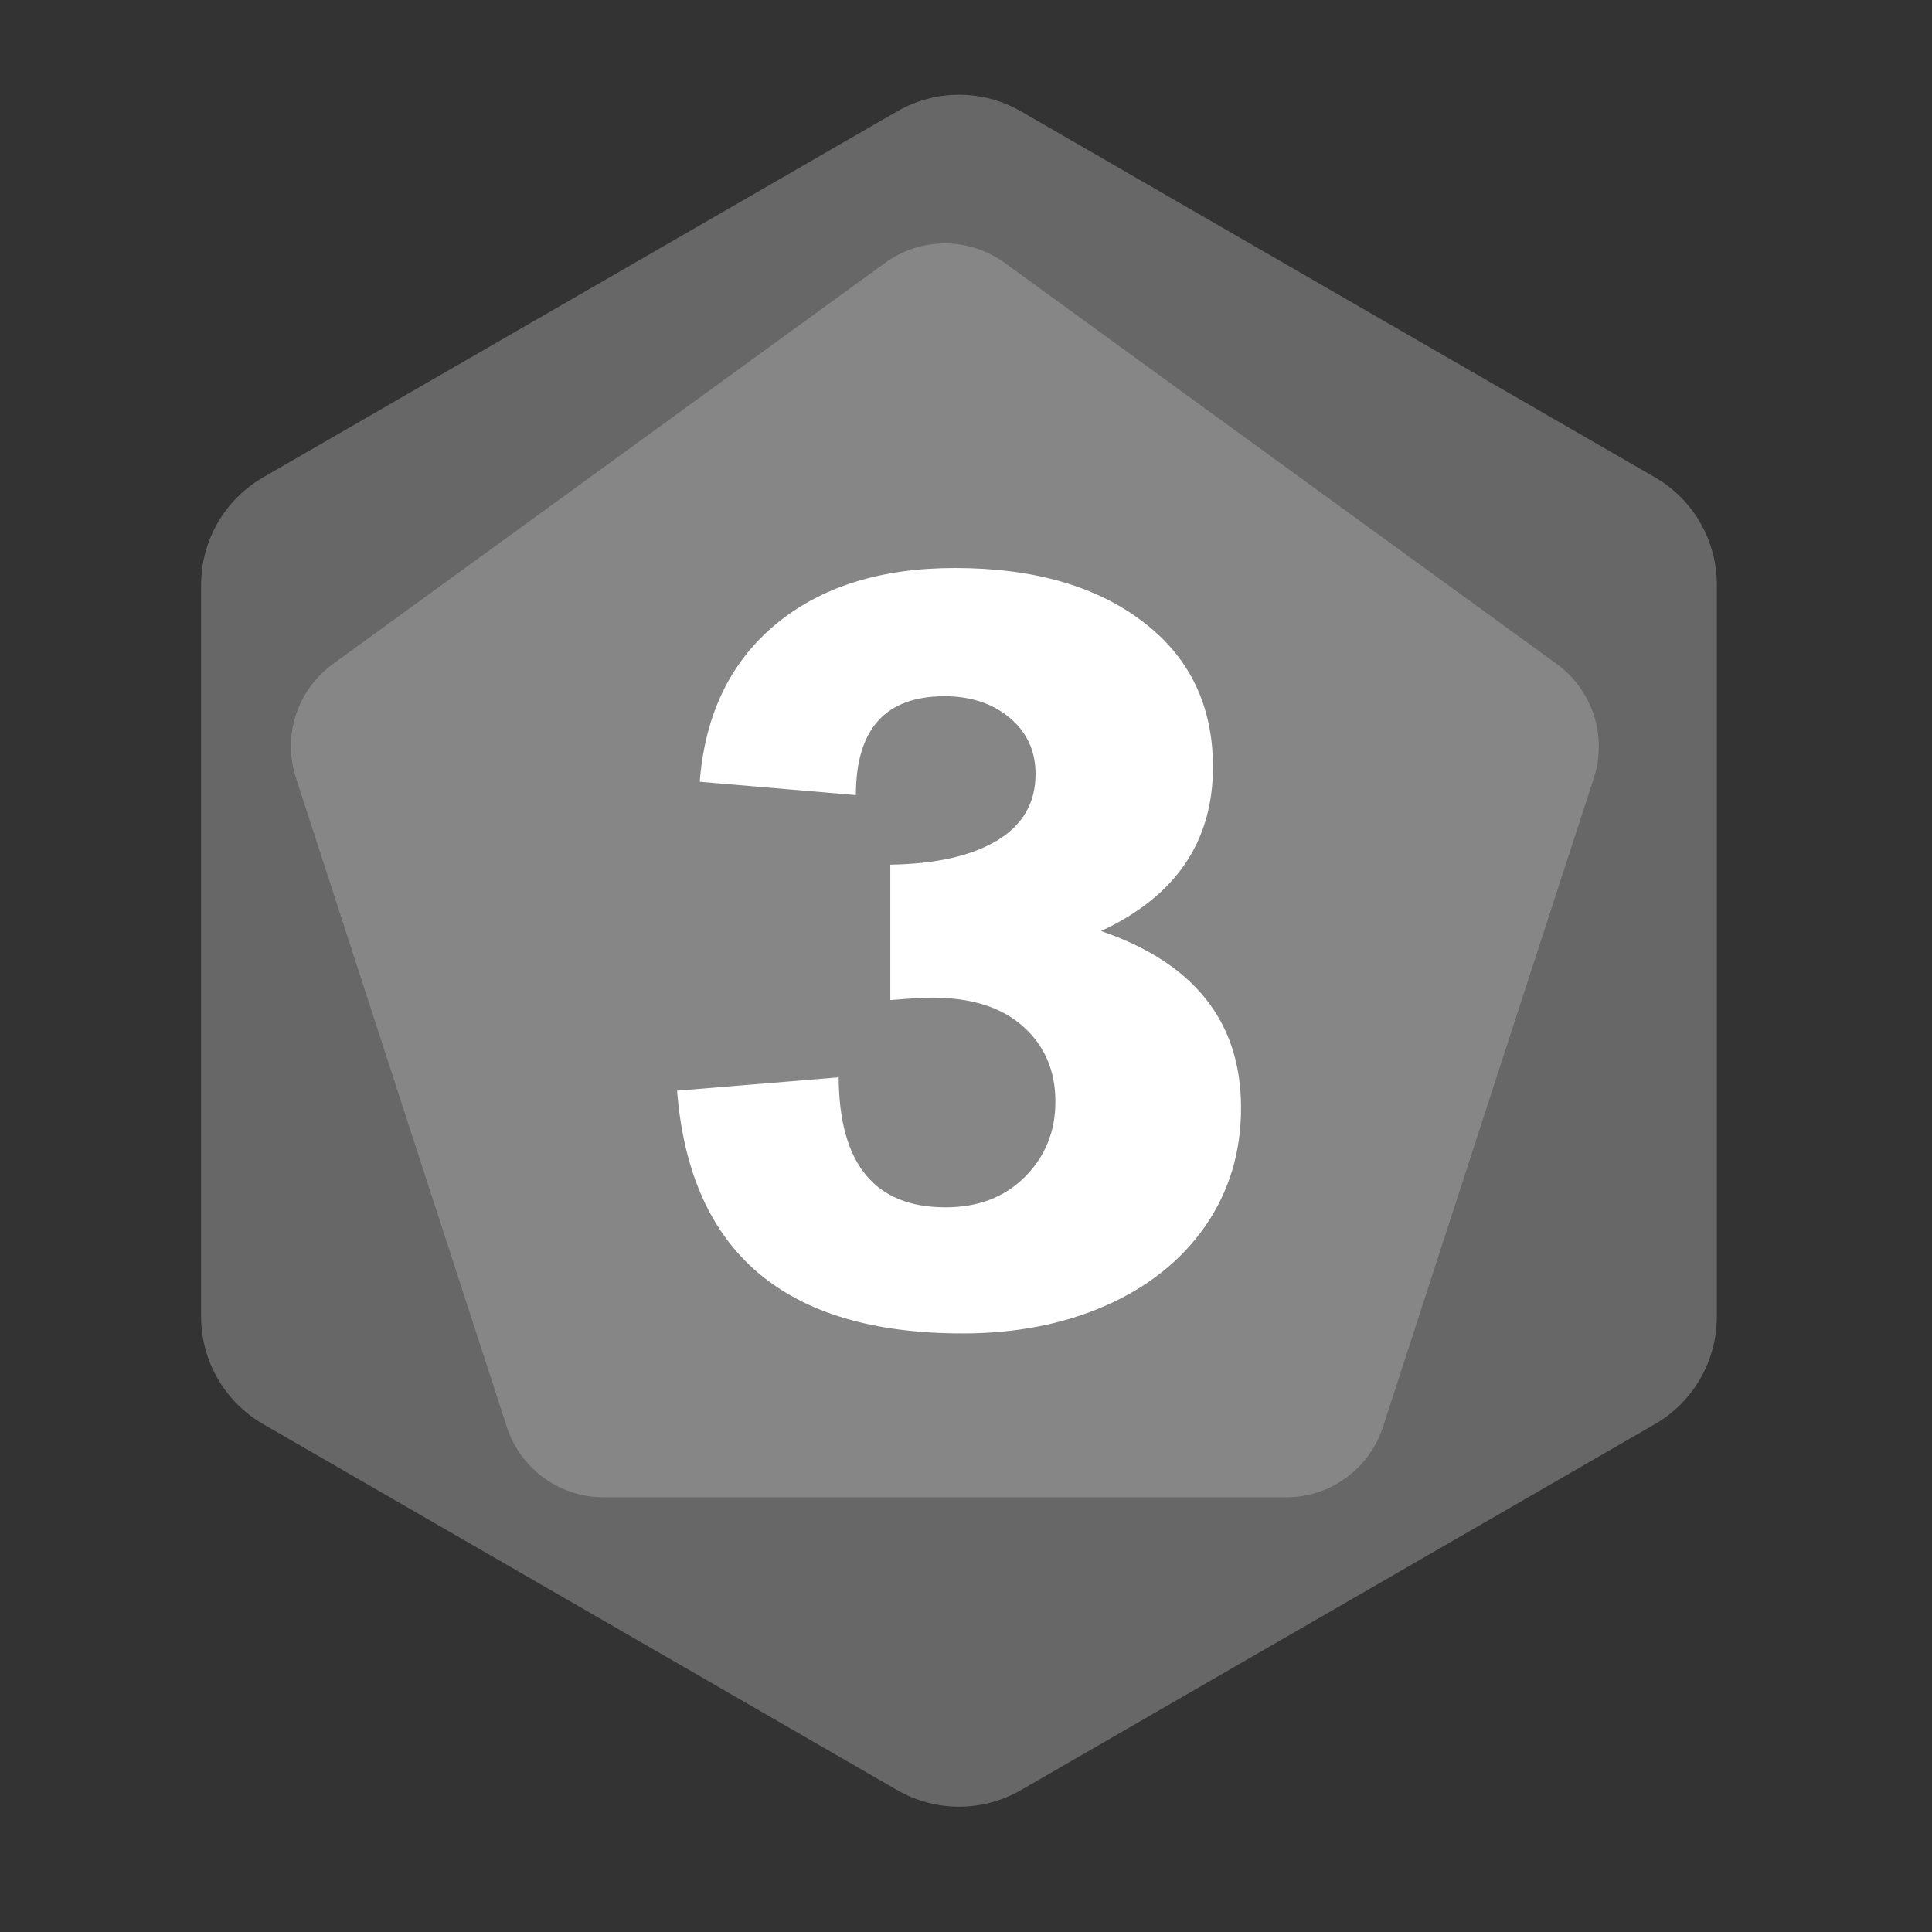 <?xml version="1.0" encoding="UTF-8" standalone="no"?><!DOCTYPE svg PUBLIC "-//W3C//DTD SVG 1.1//EN" "http://www.w3.org/Graphics/SVG/1.1/DTD/svg11.dtd"><svg width="100%" height="100%" viewBox="0 0 11 11" version="1.1" xmlns="http://www.w3.org/2000/svg" xmlns:xlink="http://www.w3.org/1999/xlink" xml:space="preserve" xmlns:serif="http://www.serif.com/" style="fill-rule:evenodd;clip-rule:evenodd;stroke-linejoin:round;stroke-miterlimit:2;"><rect x="0" y="0" width="11" height="11" fill="#333333" stroke="none"/><rect id="d12_3" x="0.18" y="0.133" width="10.56" height="10.56" style="fill:none;"/><g><path d="M5.108,0.634c0.218,-0.126 0.487,-0.126 0.705,0c0.811,0.468 2.799,1.616 3.61,2.084c0.218,0.126 0.352,0.359 0.352,0.611l0,4.168c0,0.252 -0.134,0.485 -0.352,0.611c-0.811,0.468 -2.799,1.616 -3.61,2.084c-0.218,0.126 -0.487,0.126 -0.705,0c-0.811,-0.468 -2.799,-1.616 -3.61,-2.084c-0.218,-0.126 -0.353,-0.359 -0.353,-0.611l0,-4.168c0,-0.252 0.135,-0.485 0.353,-0.611c0.811,-0.468 2.799,-1.616 3.61,-2.084Z" style="fill:#676767;"/><path d="M5.039,1.497c0.203,-0.148 0.478,-0.148 0.682,0c0.725,0.527 2.417,1.757 3.143,2.284c0.203,0.148 0.288,0.409 0.211,0.648c-0.278,0.853 -0.924,2.842 -1.201,3.696c-0.078,0.238 -0.3,0.4 -0.551,0.4l-3.886,0c-0.251,0 -0.474,-0.162 -0.551,-0.4c-0.278,-0.854 -0.924,-2.843 -1.201,-3.696c-0.078,-0.239 0.007,-0.5 0.21,-0.648c0.726,-0.527 2.418,-1.757 3.144,-2.284Z" style="fill:#868686;"/></g><path d="M6.906,4.367c-0,0.425 -0.212,0.736 -0.637,0.934c0.531,0.182 0.797,0.517 0.797,1.007c-0,0.252 -0.068,0.476 -0.203,0.672c-0.136,0.195 -0.324,0.346 -0.566,0.453c-0.241,0.106 -0.513,0.159 -0.816,0.159c-1.011,0 -1.553,-0.46 -1.626,-1.382l0.92,-0.076c0.003,0.494 0.206,0.74 0.608,0.74c0.185,0 0.336,-0.057 0.452,-0.173c0.116,-0.116 0.174,-0.259 0.174,-0.429c-0,-0.176 -0.062,-0.319 -0.184,-0.428c-0.123,-0.11 -0.296,-0.164 -0.52,-0.164c-0.036,-0 -0.114,0.004 -0.236,0.014l0,-0.771c0.26,-0.004 0.463,-0.05 0.609,-0.138c0.145,-0.088 0.218,-0.214 0.218,-0.378c0,-0.131 -0.049,-0.238 -0.147,-0.32c-0.098,-0.082 -0.222,-0.123 -0.371,-0.123c-0.337,-0 -0.505,0.187 -0.505,0.563l-0.889,-0.076c0.03,-0.383 0.174,-0.681 0.432,-0.896c0.258,-0.214 0.598,-0.321 1.02,-0.321c0.447,0 0.804,0.102 1.07,0.305c0.267,0.202 0.4,0.479 0.4,0.828Z" style="fill:#fff;fill-rule:nonzero;"/></svg>